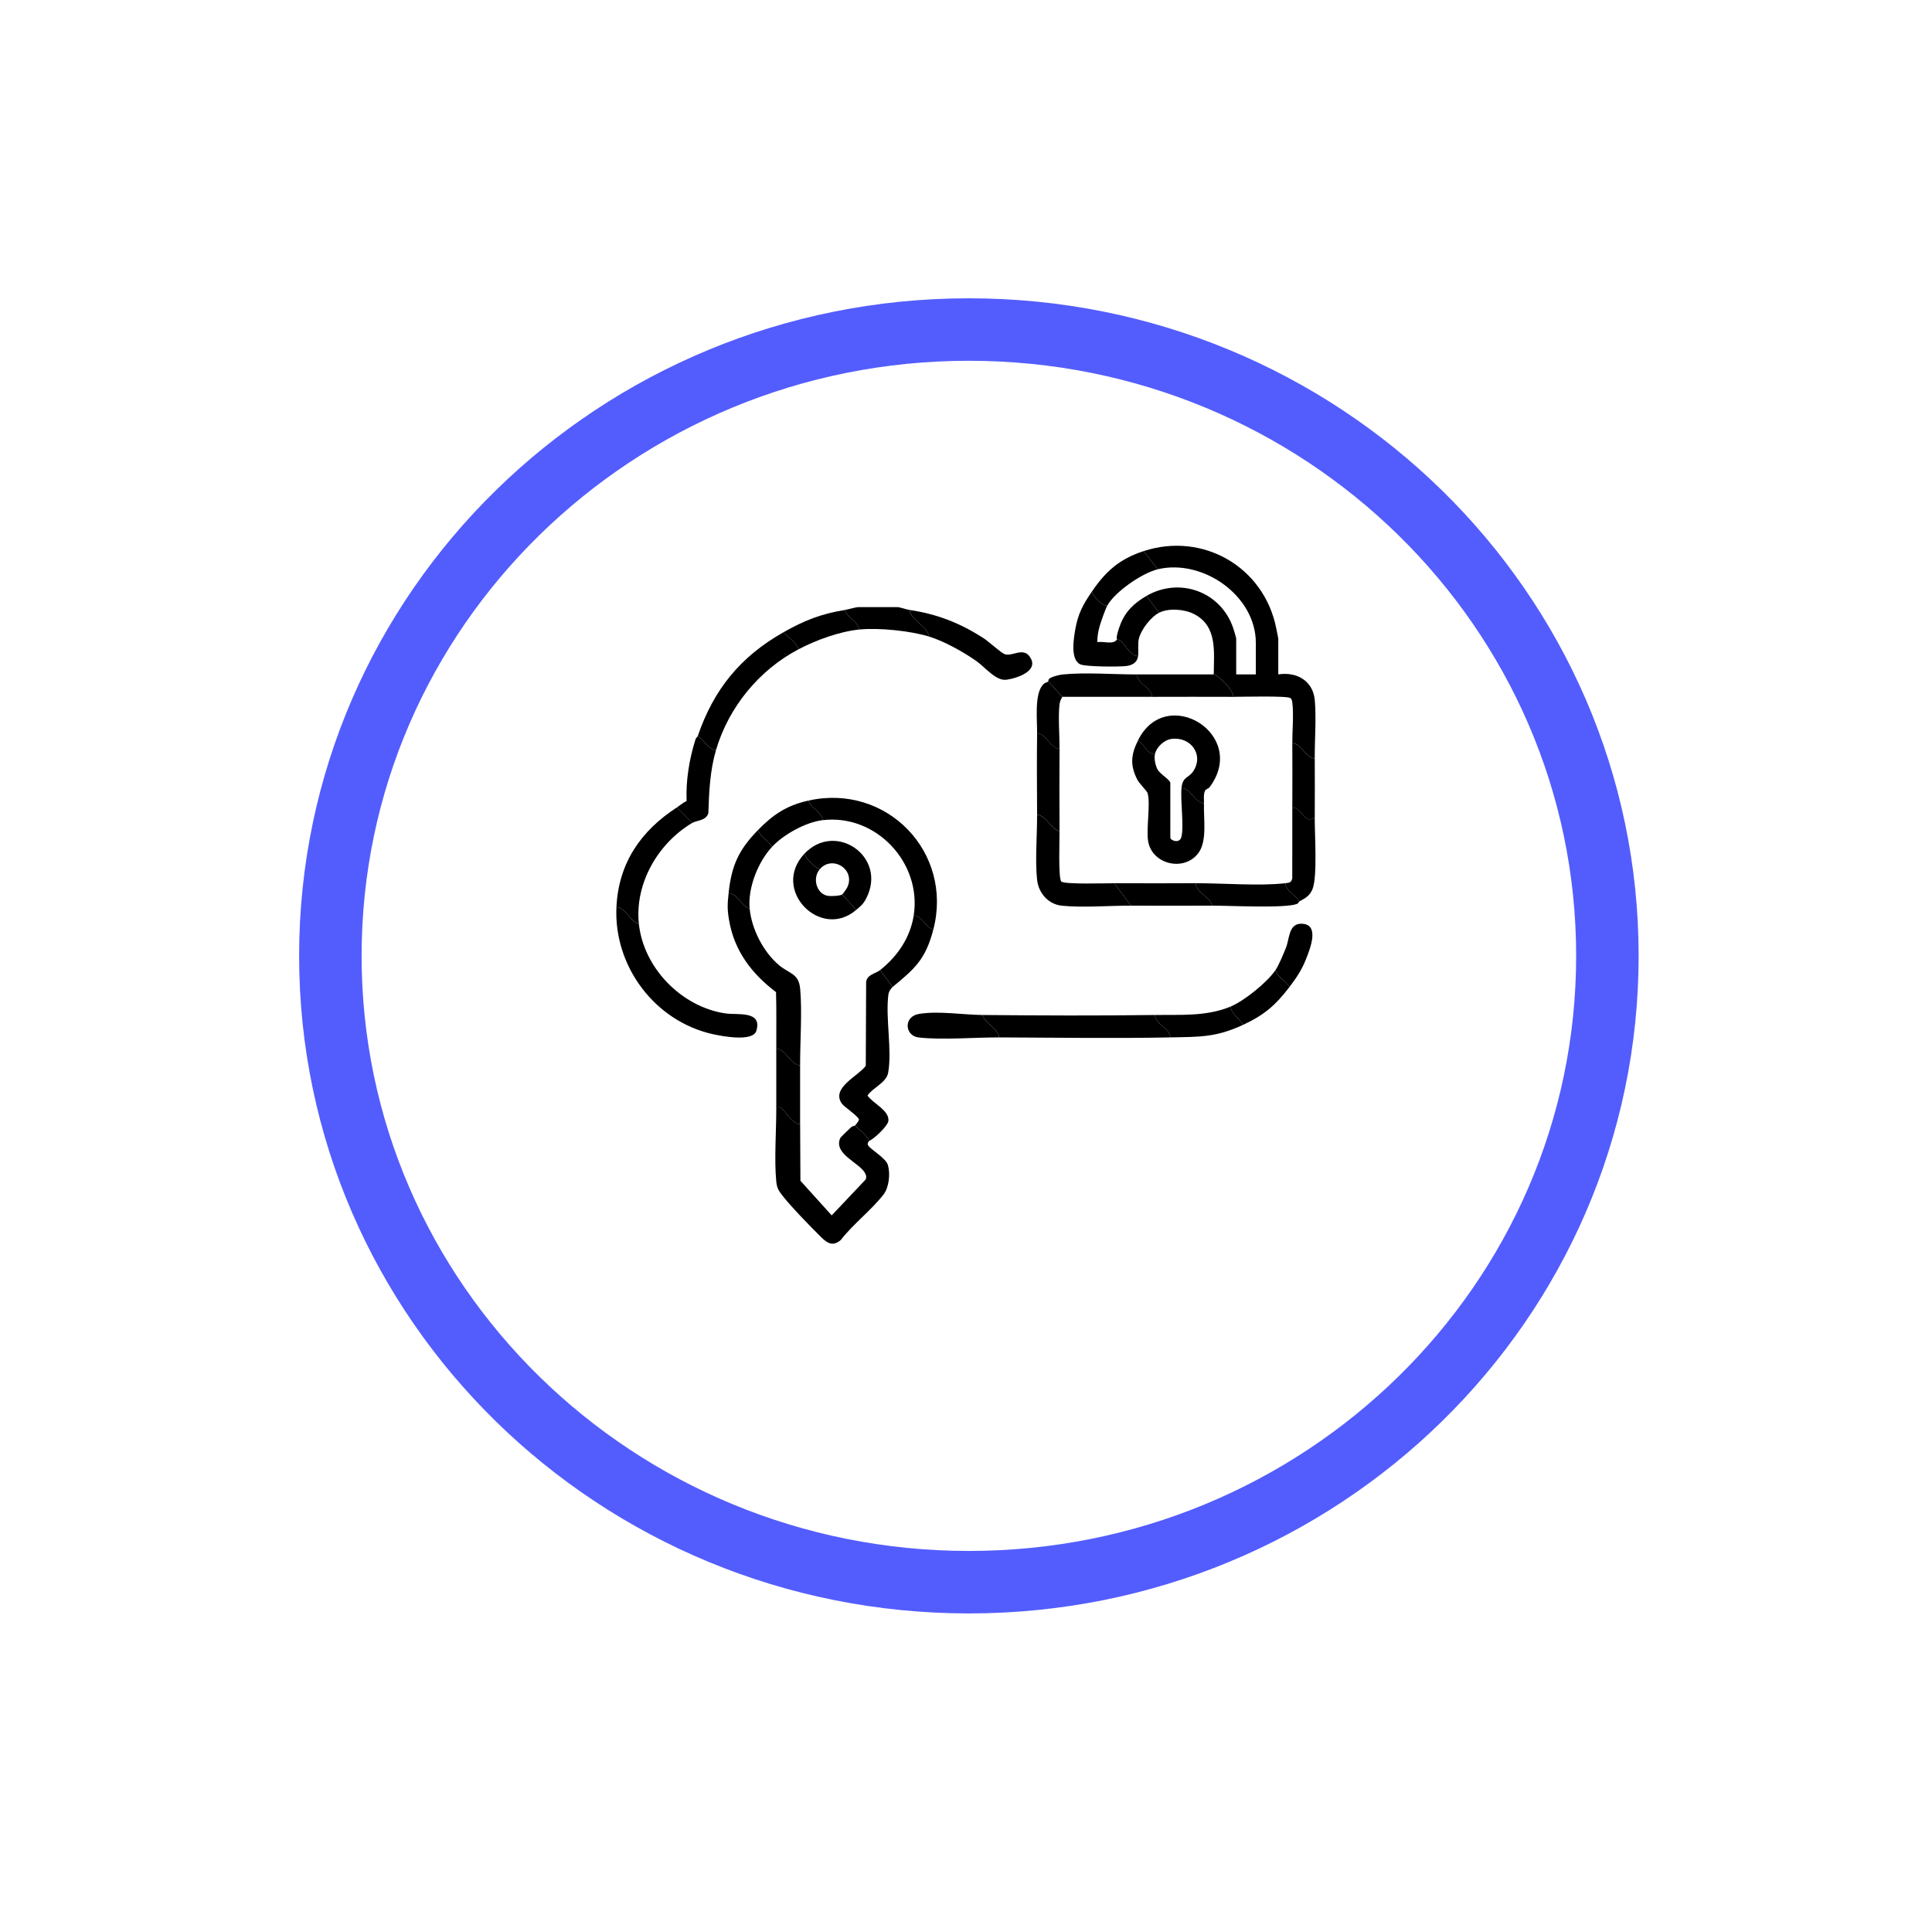 <svg width="187" height="185" viewBox="0 0 187 185" fill="none" xmlns="http://www.w3.org/2000/svg">
<g filter="url(#filter0_d_163_485)">
<ellipse cx="93.778" cy="87.823" rx="58.778" ry="57.603" fill="white"/>
<path d="M93.778 27.196C127.853 27.196 155.581 54.282 155.581 87.823C155.581 121.364 127.853 148.45 93.778 148.45C59.704 148.45 31.976 121.364 31.976 87.823C31.976 54.282 59.704 27.196 93.778 27.196Z" stroke="#535DFD" stroke-width="6.048"/>
</g>
<path d="M110.697 53.344C116.452 51.465 122.346 54.891 123.526 60.802C123.56 60.977 123.726 61.769 123.726 61.822V65.28C125.512 65.003 127.092 65.897 127.261 67.783C127.414 69.505 127.244 71.641 127.255 73.419C126.321 73.307 126.005 72.01 125.084 71.927C125.076 70.775 125.23 69.127 125.089 68.055C125.064 67.865 125.058 67.704 124.892 67.573C124.588 67.333 120.183 67.454 119.381 67.451C119.387 66.826 117.941 65.354 117.481 65.28C117.489 63.086 117.863 60.588 115.538 59.422C114.622 58.962 113.108 58.844 112.188 59.311L110.967 57.683C114.152 55.837 118.133 57.238 119.353 60.765C119.414 60.944 119.653 61.717 119.653 61.822V65.28H121.553V62.227C121.553 57.656 116.423 54.068 112.053 55.104L110.695 53.34L110.697 53.344Z" fill="black"/>
<path d="M75.139 107.2C75.463 107.167 75.501 107.133 75.729 107.366C76.201 107.849 76.715 108.757 77.446 108.827L77.473 114.294L80.501 117.647L83.802 114.158C83.883 113.883 83.834 113.736 83.697 113.501C83.127 112.532 80.68 111.687 81.317 110.188C81.373 110.056 82.211 109.272 82.401 109.095C82.51 108.994 82.707 108.996 82.739 108.965C83.089 109.278 84.073 110.027 84.097 110.457C84.1 110.513 83.908 110.662 84.019 110.86C84.243 111.26 85.727 112.08 85.935 112.756C86.189 113.577 86.058 114.923 85.524 115.616C84.372 117.112 82.564 118.493 81.384 120.024C80.627 120.678 80.085 120.356 79.477 119.752C78.393 118.674 76.664 116.911 75.747 115.748C75.351 115.245 75.193 114.981 75.132 114.328C74.929 112.179 75.146 109.426 75.137 107.201L75.139 107.2Z" fill="black"/>
<path d="M61.837 89.429C62.293 93.703 65.968 97.461 70.199 98.094C71.379 98.272 73.8 97.792 73.209 99.778C72.881 100.88 69.879 100.299 69.003 100.106C63.384 98.859 59.394 93.54 59.665 87.801C60.59 87.9 60.972 89.175 61.837 89.429Z" fill="black"/>
<path d="M86.403 95.532C86.202 95.696 86.023 96.011 85.989 96.27C85.69 98.52 86.362 101.647 85.965 103.841C85.792 104.805 84.49 105.27 83.964 106.044C84.478 106.802 86.063 107.462 85.993 108.479C85.958 108.969 84.606 110.25 84.096 110.454C84.073 110.024 83.088 109.275 82.739 108.962C82.833 108.875 83.155 108.481 83.137 108.37C83.083 108.039 81.682 107.137 81.454 106.788C80.471 105.277 83.03 104.196 83.799 103.172L83.834 95.067C83.893 94.34 84.757 94.242 85.182 93.906L86.403 95.534V95.532Z" fill="black"/>
<path d="M90.339 89.972C89.568 89.793 89.269 88.644 88.439 88.616C89.24 83.529 84.802 78.765 79.617 79.391C79.588 78.561 78.439 78.262 78.26 77.492C85.811 75.81 92.282 82.484 90.339 89.972Z" fill="black"/>
<path d="M72.559 87.937C72.746 89.93 73.879 92.144 75.408 93.432C76.4 94.268 77.317 94.204 77.451 95.731C77.65 97.99 77.435 100.801 77.445 103.131C76.475 103.048 76.108 101.586 75.138 101.503C75.127 99.681 75.167 97.856 75.113 96.035C72.757 94.255 71.063 92.032 70.564 89.051C70.382 87.977 70.412 87.508 70.524 86.447C71.401 86.51 71.742 87.724 72.559 87.939V87.937Z" fill="black"/>
<path d="M111.784 98.248C111.834 99.17 113.226 99.496 113.277 100.418C107.772 100.527 102.227 100.438 96.719 100.418C96.557 99.481 95.378 99.116 95.09 98.248C100.644 98.302 106.232 98.324 111.784 98.248Z" fill="black"/>
<path d="M75.816 61.211C76.328 61.674 77.054 62.186 77.309 62.839C73.487 64.839 70.521 68.453 69.302 72.606C68.545 72.544 68.158 71.617 67.537 71.249C69.075 66.742 71.661 63.566 75.816 61.211Z" fill="black"/>
<path d="M102.553 80.477C102.559 81.219 102.423 85.032 102.722 85.328C103.02 85.625 107.081 85.491 107.846 85.496L109.475 87.667C107.41 87.656 104.732 87.88 102.756 87.667C101.453 87.526 100.517 86.432 100.38 85.158C100.179 83.302 100.391 80.79 100.38 78.849C101.317 79.01 101.683 80.19 102.551 80.477H102.553Z" fill="black"/>
<path d="M89.931 61.619C89.774 60.555 88.189 60.105 88.031 59.041C90.722 59.443 92.959 60.32 95.243 61.805C95.706 62.105 96.918 63.22 97.255 63.326C97.99 63.558 98.987 62.666 99.635 63.52C100.693 64.918 98.458 65.649 97.43 65.795C96.403 65.942 95.385 64.616 94.531 64.008C93.301 63.133 91.368 62.057 89.931 61.619Z" fill="black"/>
<path d="M65.502 78.167L66.995 79.659C63.683 81.633 61.421 85.527 61.838 89.427C60.973 89.173 60.591 87.898 59.666 87.799C59.869 83.53 62.044 80.41 65.502 78.167Z" fill="black"/>
<path d="M107.167 58.635C106.986 58.968 106.525 60.266 106.42 60.668C106.295 61.152 106.195 61.657 106.217 62.162C106.787 62.042 107.766 62.451 108.117 61.89C108.13 61.91 108.363 61.921 108.528 62.086C109.029 62.585 109.409 63.457 110.153 63.518C110.072 64.137 109.587 64.401 109.002 64.472C108.3 64.555 105.059 64.549 104.552 64.302C103.579 63.826 103.923 61.816 104.08 60.908C104.346 59.387 104.835 58.51 105.674 57.278C105.897 57.808 106.57 58.593 107.167 58.635Z" fill="black"/>
<path d="M110.02 65.282C110.132 66.215 111.43 66.532 111.513 67.452C108.619 67.458 105.72 67.449 102.827 67.452L101.469 65.96C101.484 65.949 101.41 65.783 101.636 65.645C101.929 65.466 102.546 65.318 102.895 65.284C105.014 65.07 107.818 65.284 110.02 65.284V65.282Z" fill="black"/>
<path d="M124.405 85.493C124.454 86.264 125.422 86.622 125.762 87.257C125.724 87.277 125.675 87.441 125.532 87.497C124.403 87.944 118.974 87.657 117.347 87.664C117.094 86.799 115.818 86.418 115.719 85.493C118.339 85.486 121.919 85.781 124.405 85.493Z" fill="black"/>
<path d="M95.089 98.249C95.377 99.117 96.556 99.483 96.718 100.42C94.367 100.411 91.137 100.684 88.911 100.423C87.573 100.266 87.418 98.401 88.947 98.146C90.838 97.831 93.205 98.231 95.091 98.249H95.089Z" fill="black"/>
<path d="M127.254 79.117C127.245 80.688 127.522 84.816 127.05 86.033C126.784 86.719 126.357 86.93 125.762 87.256C125.421 86.621 124.453 86.263 124.404 85.492C124.77 85.451 124.996 85.449 125.079 85.013C125.092 82.731 125.074 80.446 125.083 78.167C126.06 78.18 126.266 79.876 127.254 79.117Z" fill="black"/>
<path d="M69.302 72.607C68.716 74.602 68.631 76.648 68.562 78.719C68.33 79.457 67.438 79.397 66.995 79.661L65.502 78.169C65.819 77.963 66.103 77.693 66.457 77.536C66.378 75.541 66.711 73.52 67.301 71.617C67.362 71.42 67.52 71.303 67.538 71.25C68.159 71.617 68.546 72.545 69.302 72.607Z" fill="black"/>
<path d="M117.482 65.282C117.942 65.356 119.388 66.829 119.382 67.453C116.76 67.442 114.133 67.447 111.511 67.453C111.427 66.532 110.13 66.216 110.018 65.282C112.504 65.281 114.996 65.282 117.482 65.282Z" fill="black"/>
<path d="M102.554 72.469C102.536 75.134 102.538 77.809 102.554 80.473C101.685 80.186 101.32 79.006 100.382 78.845C100.368 76.228 100.348 73.595 100.382 70.977C101.305 71.028 101.631 72.419 102.554 72.469Z" fill="black"/>
<path d="M115.718 85.493C115.817 86.417 117.093 86.799 117.346 87.664C114.726 87.674 112.095 87.678 109.474 87.664L107.846 85.493C110.466 85.508 113.097 85.5 115.718 85.493Z" fill="black"/>
<path d="M119.112 97.433C119.19 98.138 119.979 98.63 120.334 99.196C117.692 100.426 116.13 100.361 113.276 100.417C113.225 99.495 111.834 99.169 111.783 98.247C114.264 98.212 116.765 98.409 119.112 97.433Z" fill="black"/>
<path d="M90.339 89.971C89.588 92.863 88.551 93.758 86.403 95.532L85.182 93.905C86.87 92.57 88.099 90.77 88.439 88.614C89.27 88.643 89.568 89.791 90.339 89.971Z" fill="black"/>
<path d="M74.731 81.968C73.372 83.426 72.373 85.942 72.559 87.937C71.741 87.721 71.401 86.508 70.523 86.444C70.809 83.753 71.511 82.248 73.374 80.34C73.58 81.022 74.382 81.364 74.731 81.968Z" fill="black"/>
<path d="M88.03 59.04C88.188 60.103 89.773 60.554 89.93 61.617C88.09 61.057 85.046 60.747 83.144 60.939C83.045 60.1 82.004 59.81 81.787 59.04C82.104 58.987 82.847 58.769 83.076 58.769H86.876C87.08 58.769 87.761 59 88.03 59.04Z" fill="black"/>
<path d="M110.697 53.344L112.055 55.108C110.555 55.464 107.903 57.285 107.169 58.635C106.572 58.593 105.898 57.808 105.676 57.278C107.031 55.29 108.345 54.113 110.697 53.344Z" fill="black"/>
<path d="M81.788 59.041C82.005 59.812 83.046 60.101 83.145 60.941C81.245 61.132 78.994 61.957 77.309 62.84C77.054 62.187 76.329 61.675 75.816 61.212C77.858 60.054 79.456 59.423 81.788 59.041Z" fill="black"/>
<path d="M127.256 73.423C127.268 75.319 127.266 77.225 127.256 79.121C126.267 79.88 126.061 78.183 125.084 78.171C125.091 76.094 125.098 74.007 125.084 71.931C126.005 72.014 126.322 73.311 127.256 73.423Z" fill="black"/>
<path d="M77.444 103.129C77.453 105.027 77.435 106.93 77.444 108.827C76.713 108.756 76.199 107.848 75.727 107.365C75.499 107.132 75.46 107.165 75.136 107.199C75.129 105.302 75.147 103.399 75.136 101.501C76.106 101.585 76.474 103.046 77.444 103.129Z" fill="black"/>
<path d="M78.259 77.49C78.438 78.26 79.587 78.559 79.616 79.389C77.988 79.586 75.845 80.771 74.73 81.967C74.381 81.362 73.579 81.021 73.373 80.339C74.841 78.836 76.158 77.959 78.259 77.49Z" fill="black"/>
<path d="M124.812 95.534C123.463 97.301 122.367 98.249 120.333 99.196C119.978 98.63 119.189 98.138 119.111 97.433C120.429 96.885 122.658 95.083 123.454 93.906C123.661 94.588 124.462 94.93 124.812 95.534Z" fill="black"/>
<path d="M123.455 93.905C123.775 93.433 124.246 92.3 124.472 91.733C124.825 90.843 124.722 89.396 125.969 89.414C127.771 89.439 126.81 91.812 126.445 92.754C126.016 93.858 125.516 94.61 124.812 95.533C124.463 94.929 123.661 94.587 123.455 93.905Z" fill="black"/>
<path d="M101.468 65.962L102.825 67.454C102.678 67.7 102.582 67.901 102.55 68.198C102.409 69.446 102.562 71.16 102.553 72.473C101.631 72.423 101.305 71.032 100.382 70.981C100.398 69.724 100.125 67.373 100.865 66.378C101.126 66.029 101.308 66.09 101.468 65.962Z" fill="black"/>
<path d="M110.967 57.684L112.189 59.312C111.393 59.715 110.437 60.953 110.231 61.826C110.104 62.361 110.222 62.998 110.153 63.517C109.409 63.456 109.029 62.584 108.528 62.085C108.363 61.92 108.13 61.909 108.117 61.889C107.989 61.683 108.318 60.772 108.421 60.498C108.919 59.178 109.787 58.37 110.967 57.684Z" fill="black"/>
<path d="M111.783 73.014C111.696 73.428 111.832 74.085 112.028 74.465C112.263 74.921 113.276 75.487 113.276 75.794V81.085C113.276 81.349 114.147 81.687 114.335 81.058C114.628 80.074 114.235 77.509 114.362 76.27C115.283 76.353 115.6 77.65 116.534 77.762C116.478 79.216 116.872 81.401 115.989 82.577C114.594 84.437 111.43 83.661 111.116 81.345C110.949 80.126 111.371 77.755 111.076 76.773C111.007 76.547 110.276 75.85 110.079 75.463C109.339 74.014 109.494 72.994 110.155 71.658C110.761 72.023 110.985 72.996 111.783 73.014Z" fill="black"/>
<path d="M110.154 71.658C112.858 66.185 120.898 71.092 117.072 76.205C116.964 76.352 116.709 76.365 116.622 76.573C116.47 76.936 116.548 77.379 116.531 77.763C115.597 77.651 115.281 76.354 114.36 76.27C114.476 75.142 115.046 75.343 115.507 74.635C116.555 73.033 115.223 71.253 113.35 71.532C112.653 71.635 111.92 72.349 111.781 73.015C110.983 72.997 110.759 72.023 110.152 71.658H110.154Z" fill="black"/>
<path d="M82.875 88.073L81.518 86.58C81.587 86.539 81.945 86.027 82.001 85.909C82.848 84.149 80.548 82.735 79.347 84.138C78.766 83.892 78.092 83.216 77.853 82.646C80.854 79.445 85.91 82.923 83.851 86.944C83.539 87.552 83.313 87.693 82.875 88.073Z" fill="black"/>
<path d="M79.346 84.139C78.617 84.99 79.01 86.505 80.099 86.71C80.399 86.766 81.266 86.735 81.518 86.581L82.875 88.073C79.444 91.043 74.585 86.136 77.853 82.647C78.092 83.217 78.765 83.893 79.346 84.139Z" fill="black"/>
<defs>
<filter id="filter0_d_163_485" x="0.738" y="0.661" width="186.082" height="183.73" filterUnits="userSpaceOnUse" color-interpolation-filters="sRGB">
<feFlood flood-opacity="0" result="BackgroundImageFix"/>
<feColorMatrix in="SourceAlpha" type="matrix" values="0 0 0 0 0 0 0 0 0 0 0 0 0 0 0 0 0 0 127 0" result="hardAlpha"/>
<feOffset dy="4.702"/>
<feGaussianBlur stdDeviation="14.107"/>
<feComposite in2="hardAlpha" operator="out"/>
<feColorMatrix type="matrix" values="0 0 0 0 0.324 0 0 0 0 0.363 0 0 0 0 0.99 0 0 0 0.47 0"/>
<feBlend mode="normal" in2="BackgroundImageFix" result="effect1_dropShadow_163_485"/>
<feBlend mode="normal" in="SourceGraphic" in2="effect1_dropShadow_163_485" result="shape"/>
</filter>
</defs>
</svg>
